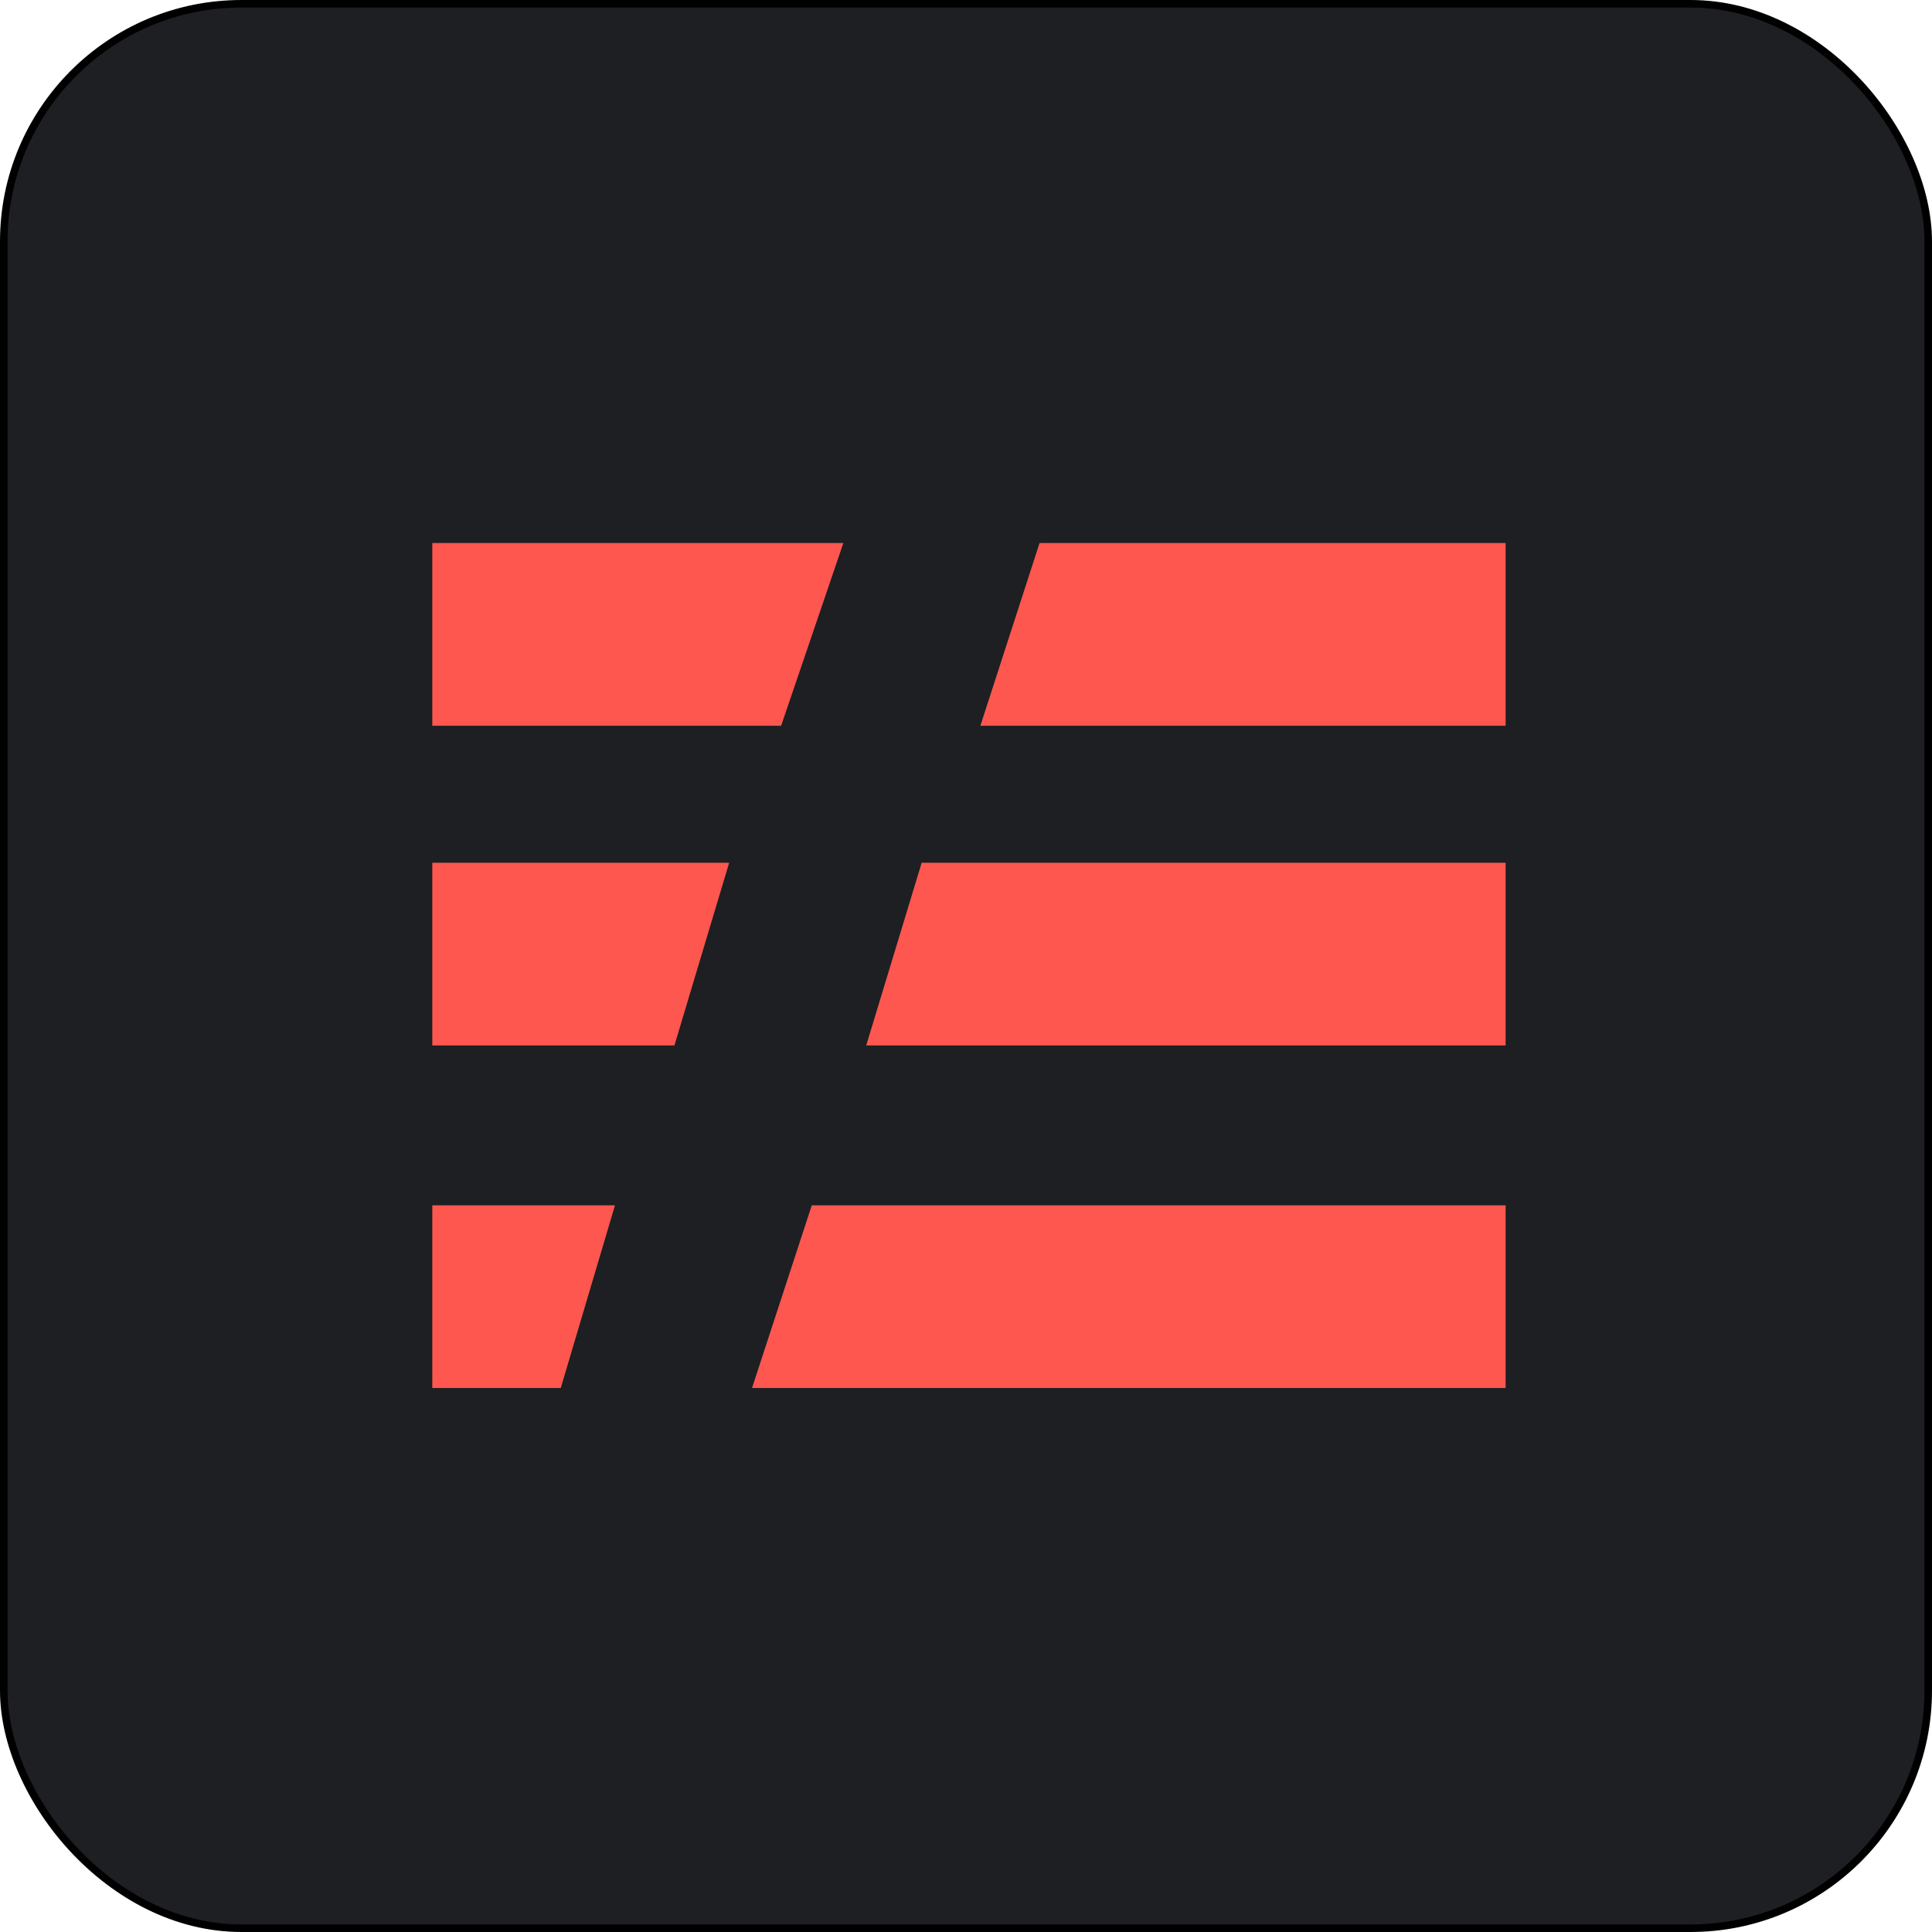 <svg width="256" height="256" viewBox="0 0 256 256" fill="none" xmlns="http://www.w3.org/2000/svg">
<rect x="0.5" y="0.5" width="255" height="255" rx="31.5" fill="#1D1F23"/>
<rect x="0.5" y="0.5" width="255" height="255" rx="31.5" stroke="black"/>
<path d="M103.503 96.164L111.749 71.956H57.281V96.164H103.503ZM199.504 96.164V71.956H137.745L129.905 96.164H199.504ZM89.363 138.529L96.619 114.32H57.281V138.529H89.363ZM199.504 138.529V114.32H122.126L114.776 138.529H199.504ZM74.303 183.918L81.489 159.711H57.281V183.918H74.303ZM199.504 183.918V159.711H107.564L99.645 183.918H199.504Z" fill="#FD5750"/>
</svg>
